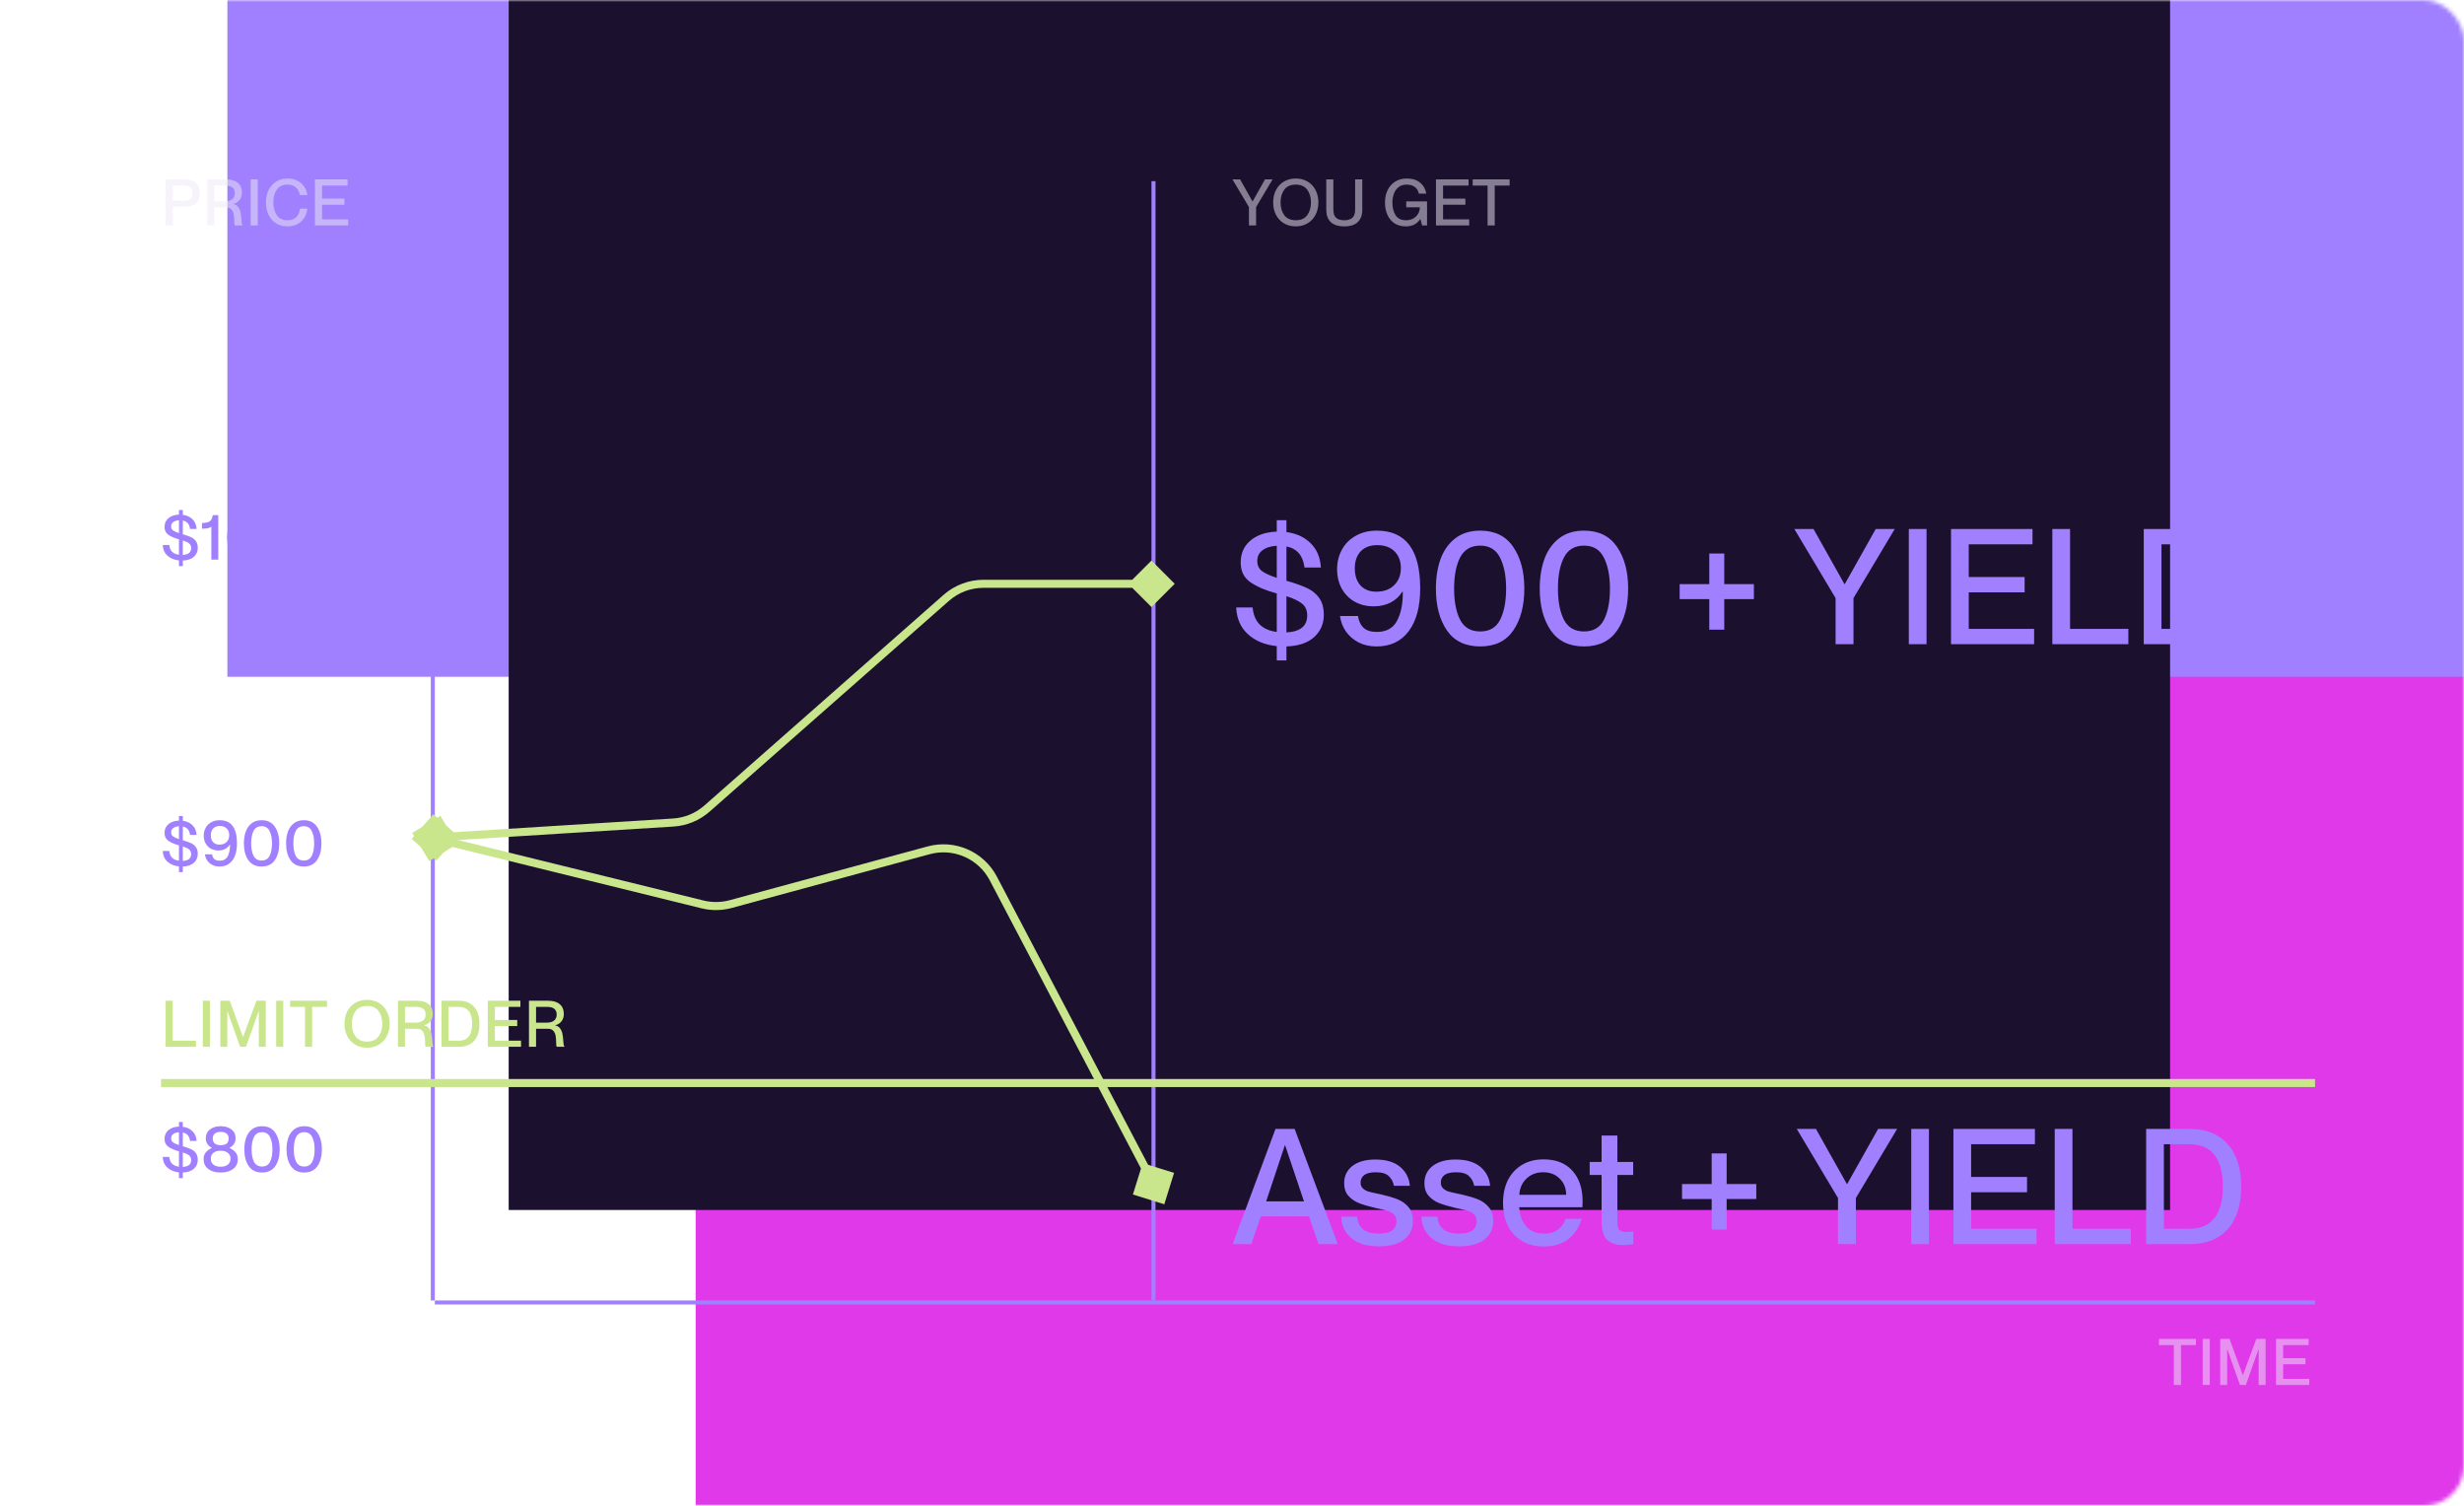 <svg width="612" height="374" viewBox="0 0 612 374" fill="none" xmlns="http://www.w3.org/2000/svg">
<mask id="mask0_906_23662" style="mask-type:alpha" maskUnits="userSpaceOnUse" x="0" y="0" width="612" height="374">
<rect x="612" y="374" width="612" height="374" rx="10" transform="rotate(-180 612 374)" fill="#D9D9D9"/>
</mask>
<g mask="url(#mask0_906_23662)">
<mask id="mask1_906_23662" style="mask-type:luminance" maskUnits="userSpaceOnUse" x="-31" y="-259" width="766" height="844">
<path d="M735 585L735 -258.174L-30.95 -258.174L-30.95 585L735 585Z" fill="white"/>
</mask>
<g mask="url(#mask1_906_23662)">
<g filter="url(#filter0_f_906_23662)">
<path d="M629 536L629 27.997L172.781 27.997L172.781 536L629 536Z" fill="#DF39EA"/>
<path d="M628.067 168.095L628.067 -260.026L56.477 -260.026L56.477 168.095L628.067 168.095Z" fill="#A180FF"/>
<path d="M539.001 300.532L539.001 -324.421L126.346 -324.421L126.346 300.532L539.001 300.532Z" fill="#1C102F"/>
</g>
</g>
</g>
<line x1="107.5" y1="45" x2="107.5" y2="323" stroke="#A180FF"/>
<line x1="286.5" y1="45" x2="286.5" y2="323" stroke="#A180FF"/>
<line x1="575" y1="323.5" x2="108" y2="323.5" stroke="#A180FF"/>
<path d="M102.394 206.869L106.619 213.856L113.606 209.631L109.381 202.644L102.394 206.869ZM289.183 299.112L291.612 291.317L283.817 288.888L281.388 296.683L289.183 299.112ZM174.479 224.632L174.24 225.603L174.479 224.632ZM181.499 224.549L181.761 225.514L181.499 224.549ZM107.761 209.221L174.24 225.603L174.719 223.661L108.239 207.279L107.761 209.221ZM181.761 225.514L230.917 212.161L230.393 210.231L181.237 223.584L181.761 225.514ZM245.837 218.666L285.615 294.465L287.385 293.535L247.607 217.736L245.837 218.666ZM230.917 212.161C236.8 210.563 243.004 213.267 245.837 218.666L247.607 217.736C244.339 211.508 237.181 208.387 230.393 210.231L230.917 212.161ZM174.24 225.603C176.714 226.213 179.302 226.182 181.761 225.514L181.237 223.584C179.106 224.163 176.863 224.19 174.719 223.661L174.24 225.603Z" fill="#C9E68C"/>
<path d="M41.136 56V44.56H45.904C47.045 44.56 47.952 44.843 48.624 45.408C49.307 45.963 49.648 46.816 49.648 47.968C49.648 49.12 49.307 49.973 48.624 50.528C47.952 51.083 47.045 51.36 45.904 51.36H42.896V56H41.136ZM45.824 49.84C46.496 49.84 46.997 49.691 47.328 49.392C47.659 49.083 47.824 48.608 47.824 47.968C47.824 47.328 47.659 46.853 47.328 46.544C46.997 46.235 46.496 46.08 45.824 46.08H42.896V49.84H45.824ZM51.44 56V44.56H56.208C57.467 44.56 58.427 44.848 59.088 45.424C59.76 45.989 60.096 46.8 60.096 47.856C60.096 48.571 59.899 49.179 59.504 49.68C59.11 50.181 58.592 50.507 57.952 50.656V50.688C58.507 50.795 58.923 51.056 59.2 51.472C59.488 51.888 59.675 52.347 59.76 52.848C59.856 53.349 59.926 53.936 59.968 54.608C60 55.045 60.032 55.36 60.064 55.552C60.096 55.744 60.16 55.856 60.256 55.888V56H58.368C58.294 55.936 58.246 55.824 58.224 55.664C58.214 55.493 58.203 55.216 58.192 54.832C58.182 54.192 58.134 53.648 58.048 53.2C57.974 52.752 57.787 52.363 57.488 52.032C57.2 51.691 56.752 51.52 56.144 51.52H53.2V56H51.44ZM55.824 50C56.635 50 57.254 49.829 57.68 49.488C58.107 49.136 58.32 48.635 58.32 47.984C58.32 47.355 58.123 46.88 57.728 46.56C57.344 46.24 56.72 46.08 55.856 46.08H53.2V50H55.824ZM64.02 56H62.26V44.56H64.02V56ZM71.396 56.224C70.329 56.224 69.39 55.973 68.58 55.472C67.78 54.96 67.156 54.256 66.708 53.36C66.27 52.453 66.052 51.429 66.052 50.288C66.052 49.147 66.27 48.123 66.708 47.216C67.156 46.309 67.785 45.605 68.596 45.104C69.406 44.592 70.345 44.336 71.412 44.336C72.34 44.336 73.156 44.517 73.86 44.88C74.574 45.243 75.14 45.733 75.556 46.352C75.972 46.971 76.228 47.669 76.324 48.448H74.484C74.356 47.733 74.052 47.125 73.572 46.624C73.092 46.112 72.361 45.856 71.38 45.856C70.196 45.856 69.316 46.277 68.74 47.12C68.174 47.963 67.892 49.013 67.892 50.272C67.892 51.541 68.174 52.597 68.74 53.44C69.316 54.283 70.196 54.704 71.38 54.704C72.393 54.704 73.145 54.432 73.636 53.888C74.137 53.333 74.42 52.651 74.484 51.84H76.324C76.238 52.693 75.988 53.451 75.572 54.112C75.156 54.773 74.59 55.291 73.876 55.664C73.161 56.037 72.334 56.224 71.396 56.224ZM86.484 56H78.228V44.56H86.325V46.08H79.989V49.328H85.54V50.848H79.989V54.48H86.484V56Z" fill="#EEEAF7" fill-opacity="0.5"/>
<path d="M311.984 56H310.208V51.424L306.112 44.56H308.016L311.088 50.032H311.12L314.192 44.56H316.08L311.984 51.424V56ZM321.84 56.224C320.72 56.224 319.733 55.968 318.88 55.456C318.037 54.944 317.381 54.24 316.912 53.344C316.453 52.437 316.224 51.413 316.224 50.272C316.224 49.131 316.453 48.112 316.912 47.216C317.381 46.309 318.037 45.605 318.88 45.104C319.733 44.592 320.72 44.336 321.84 44.336C322.96 44.336 323.941 44.592 324.784 45.104C325.637 45.605 326.293 46.309 326.752 47.216C327.221 48.112 327.456 49.131 327.456 50.272C327.456 51.413 327.221 52.437 326.752 53.344C326.293 54.24 325.637 54.944 324.784 55.456C323.941 55.968 322.96 56.224 321.84 56.224ZM321.84 54.704C323.109 54.704 324.053 54.288 324.672 53.456C325.301 52.613 325.616 51.552 325.616 50.272C325.616 48.992 325.301 47.936 324.672 47.104C324.053 46.272 323.109 45.856 321.84 45.856C320.571 45.856 319.621 46.272 318.992 47.104C318.373 47.936 318.064 48.992 318.064 50.272C318.064 51.552 318.373 52.613 318.992 53.456C319.621 54.288 320.571 54.704 321.84 54.704ZM333.879 56.224C332.364 56.224 331.239 55.861 330.503 55.136C329.777 54.411 329.415 53.403 329.415 52.112V44.56H331.175V52.112C331.175 52.997 331.399 53.653 331.847 54.08C332.295 54.496 332.972 54.704 333.879 54.704C334.796 54.704 335.473 54.496 335.911 54.08C336.359 53.653 336.583 52.997 336.583 52.112V44.56H338.359V52.112C338.359 53.403 337.991 54.411 337.255 55.136C336.529 55.861 335.404 56.224 333.879 56.224ZM349.149 56.224C348.072 56.224 347.144 55.973 346.365 55.472C345.597 54.96 345.01 54.256 344.605 53.36C344.2 52.464 343.997 51.435 343.997 50.272C343.997 49.131 344.216 48.112 344.653 47.216C345.101 46.309 345.73 45.605 346.541 45.104C347.352 44.592 348.29 44.336 349.357 44.336C350.776 44.336 351.896 44.677 352.717 45.36C353.549 46.043 354.061 46.955 354.253 48.096H352.413C352.264 47.371 351.922 46.816 351.389 46.432C350.866 46.048 350.184 45.856 349.341 45.856C348.541 45.856 347.88 46.069 347.357 46.496C346.834 46.912 346.45 47.456 346.205 48.128C345.96 48.789 345.837 49.504 345.837 50.272C345.837 51.531 346.098 52.587 346.621 53.44C347.144 54.283 348.018 54.704 349.245 54.704C349.874 54.704 350.445 54.571 350.957 54.304C351.48 54.027 351.89 53.643 352.189 53.152C352.498 52.661 352.653 52.107 352.653 51.488H349.277V50.016H354.445V56H353.229L352.797 54.416H352.765C352.349 55.024 351.853 55.477 351.277 55.776C350.701 56.075 349.992 56.224 349.149 56.224ZM364.914 56H356.658V44.56H364.754V46.08H358.418V49.328H363.97V50.848H358.418V54.48H364.914V56ZM371.257 56H369.481V46.08H365.785V44.56H374.953V46.08H371.257V56Z" fill="#EEEAF7" fill-opacity="0.5"/>
<path d="M48.688 260H41.136V248.56H42.896V258.48H48.688V260ZM52.138 260H50.378V248.56H52.138V260ZM56.457 260H54.729V248.56H57.049L60.345 257.552H60.377L63.689 248.56H66.009V260H64.281V251.12H64.249L61.097 260H59.641L56.489 251.12H56.457V260ZM70.356 260H68.596V248.56H70.356V260ZM77.523 260H75.747V250.08H72.051V248.56H81.219V250.08H77.523V260ZM91.174 260.224C90.055 260.224 89.068 259.968 88.215 259.456C87.372 258.944 86.716 258.24 86.246 257.344C85.788 256.437 85.558 255.413 85.558 254.272C85.558 253.131 85.788 252.112 86.246 251.216C86.716 250.309 87.372 249.605 88.215 249.104C89.068 248.592 90.055 248.336 91.174 248.336C92.294 248.336 93.276 248.592 94.118 249.104C94.972 249.605 95.628 250.309 96.087 251.216C96.556 252.112 96.79 253.131 96.79 254.272C96.79 255.413 96.556 256.437 96.087 257.344C95.628 258.24 94.972 258.944 94.118 259.456C93.276 259.968 92.294 260.224 91.174 260.224ZM91.174 258.704C92.444 258.704 93.388 258.288 94.007 257.456C94.636 256.613 94.951 255.552 94.951 254.272C94.951 252.992 94.636 251.936 94.007 251.104C93.388 250.272 92.444 249.856 91.174 249.856C89.905 249.856 88.956 250.272 88.326 251.104C87.708 251.936 87.398 252.992 87.398 254.272C87.398 255.552 87.708 256.613 88.326 257.456C88.956 258.288 89.905 258.704 91.174 258.704ZM98.829 260V248.56H103.597C104.856 248.56 105.816 248.848 106.477 249.424C107.149 249.989 107.485 250.8 107.485 251.856C107.485 252.571 107.288 253.179 106.893 253.68C106.498 254.181 105.981 254.507 105.341 254.656V254.688C105.896 254.795 106.312 255.056 106.589 255.472C106.877 255.888 107.064 256.347 107.149 256.848C107.245 257.349 107.314 257.936 107.357 258.608C107.389 259.045 107.421 259.36 107.453 259.552C107.485 259.744 107.549 259.856 107.645 259.888V260H105.757C105.682 259.936 105.634 259.824 105.613 259.664C105.602 259.493 105.592 259.216 105.581 258.832C105.57 258.192 105.522 257.648 105.437 257.2C105.362 256.752 105.176 256.363 104.877 256.032C104.589 255.691 104.141 255.52 103.533 255.52H100.589V260H98.829ZM103.213 254C104.024 254 104.642 253.829 105.069 253.488C105.496 253.136 105.709 252.635 105.709 251.984C105.709 251.355 105.512 250.88 105.117 250.56C104.733 250.24 104.109 250.08 103.245 250.08H100.589V254H103.213ZM109.649 260V248.56H114.001C115.601 248.56 116.849 249.061 117.745 250.064C118.641 251.056 119.089 252.464 119.089 254.288C119.089 256.112 118.646 257.52 117.761 258.512C116.876 259.504 115.633 260 114.033 260H109.649ZM113.921 258.48C116.15 258.48 117.265 257.083 117.265 254.288C117.265 251.483 116.15 250.08 113.921 250.08H111.409V258.48H113.921ZM129.413 260H121.157V248.56H129.253V250.08H122.917V253.328H128.469V254.848H122.917V258.48H129.413V260ZM131.383 260V248.56H136.151C137.41 248.56 138.37 248.848 139.031 249.424C139.703 249.989 140.039 250.8 140.039 251.856C140.039 252.571 139.842 253.179 139.447 253.68C139.052 254.181 138.535 254.507 137.895 254.656V254.688C138.45 254.795 138.866 255.056 139.143 255.472C139.431 255.888 139.618 256.347 139.703 256.848C139.799 257.349 139.868 257.936 139.911 258.608C139.943 259.045 139.975 259.36 140.007 259.552C140.039 259.744 140.103 259.856 140.199 259.888V260H138.311C138.236 259.936 138.188 259.824 138.167 259.664C138.156 259.493 138.146 259.216 138.135 258.832C138.124 258.192 138.076 257.648 137.991 257.2C137.916 256.752 137.73 256.363 137.431 256.032C137.143 255.691 136.695 255.52 136.087 255.52H133.143V260H131.383ZM135.767 254C136.578 254 137.196 253.829 137.623 253.488C138.05 253.136 138.263 252.635 138.263 251.984C138.263 251.355 138.066 250.88 137.671 250.56C137.287 250.24 136.663 250.08 135.799 250.08H133.143V254H135.767Z" fill="#C9E68C"/>
<path d="M541.712 344H539.936V334.08H536.24V332.56H545.408V334.08H541.712V344ZM548.857 344H547.097V332.56H548.857V344ZM553.176 344H551.448V332.56H553.768L557.064 341.552H557.096L560.408 332.56H562.728V344H561V335.12H560.968L557.816 344H556.36L553.208 335.12H553.176V344ZM573.571 344H565.315V332.56H573.411V334.08H567.075V337.328H572.627V338.848H567.075V342.48H573.571V344Z" fill="#EEEAF7" fill-opacity="0.5"/>
<path d="M102.238 208.36L108.36 213.762L113.762 207.64L107.64 202.238L102.238 208.36ZM280.227 145L286 150.774L291.773 145L286 139.226L280.227 145ZM235.033 148.493L235.694 149.244L235.033 148.493ZM175.596 200.833L174.935 200.083L175.596 200.833ZM108.062 208.998L167.28 205.297L167.155 203.301L107.938 207.002L108.062 208.998ZM176.257 201.584L235.694 149.244L234.372 147.743L174.935 200.083L176.257 201.584ZM244.286 146H287.5V144H244.286V146ZM287.5 144H286V146H287.5V144ZM235.694 149.244C238.068 147.153 241.123 146 244.286 146V144C240.636 144 237.111 145.331 234.372 147.743L235.694 149.244ZM167.28 205.297C170.601 205.089 173.76 203.783 176.257 201.584L174.935 200.083C172.771 201.989 170.034 203.121 167.155 203.301L167.28 205.297Z" fill="#C9E68C"/>
<path d="M49.12 136.104C49.12 136.979 48.8 137.709 48.16 138.296C47.52 138.872 46.603 139.181 45.408 139.224V140.616H44.448V139.192C43.285 139.075 42.336 138.685 41.6 138.024C40.864 137.363 40.469 136.472 40.416 135.352H42.048C42.112 136.056 42.341 136.616 42.736 137.032C43.141 137.437 43.712 137.688 44.448 137.784V133.96L44.4 133.944C43.333 133.656 42.475 133.288 41.824 132.84C41.184 132.392 40.864 131.741 40.864 130.888C40.864 129.981 41.184 129.256 41.824 128.712C42.475 128.157 43.349 127.859 44.448 127.816V126.68H45.408V127.864C46.4 127.992 47.2 128.36 47.808 128.968C48.427 129.565 48.768 130.371 48.832 131.384H47.2C47.061 130.2 46.464 129.501 45.408 129.288V132.696C46.283 132.952 46.971 133.197 47.472 133.432C47.973 133.667 48.373 133.997 48.672 134.424C48.971 134.84 49.12 135.4 49.12 136.104ZM42.512 130.728C42.512 131.165 42.667 131.501 42.976 131.736C43.296 131.971 43.787 132.195 44.448 132.408V129.224C43.851 129.256 43.376 129.405 43.024 129.672C42.683 129.928 42.512 130.28 42.512 130.728ZM45.408 137.832C46.784 137.757 47.472 137.197 47.472 136.152C47.472 135.651 47.312 135.267 46.992 135C46.672 134.723 46.144 134.467 45.408 134.232V137.832ZM52.489 130.792C52.265 130.995 51.961 131.133 51.577 131.208C51.203 131.283 50.734 131.32 50.169 131.32V129.912C50.809 129.901 51.315 129.827 51.689 129.688C52.062 129.539 52.334 129.325 52.505 129.048C52.675 128.771 52.787 128.403 52.841 127.944H54.217V139H52.489V130.792ZM60.822 139.224C59.35 139.224 58.246 138.691 57.51 137.624C56.784 136.557 56.422 135.176 56.422 133.48C56.422 132.381 56.576 131.4 56.886 130.536C57.206 129.672 57.691 128.989 58.342 128.488C59.003 127.976 59.83 127.72 60.822 127.72C62.283 127.72 63.376 128.259 64.102 129.336C64.838 130.403 65.206 131.784 65.206 133.48C65.206 135.176 64.843 136.557 64.118 137.624C63.392 138.691 62.294 139.224 60.822 139.224ZM60.822 137.736C61.75 137.736 62.411 137.347 62.806 136.568C63.2 135.779 63.398 134.749 63.398 133.48C63.398 132.211 63.195 131.181 62.79 130.392C62.395 129.603 61.739 129.208 60.822 129.208C59.894 129.208 59.227 129.603 58.822 130.392C58.427 131.171 58.23 132.2 58.23 133.48C58.23 134.749 58.427 135.779 58.822 136.568C59.227 137.347 59.894 137.736 60.822 137.736ZM71.298 139.224C69.826 139.224 68.722 138.691 67.986 137.624C67.261 136.557 66.898 135.176 66.898 133.48C66.898 132.381 67.053 131.4 67.362 130.536C67.682 129.672 68.167 128.989 68.818 128.488C69.479 127.976 70.306 127.72 71.298 127.72C72.759 127.72 73.853 128.259 74.578 129.336C75.314 130.403 75.682 131.784 75.682 133.48C75.682 135.176 75.319 136.557 74.594 137.624C73.869 138.691 72.77 139.224 71.298 139.224ZM71.298 137.736C72.226 137.736 72.887 137.347 73.282 136.568C73.677 135.779 73.874 134.749 73.874 133.48C73.874 132.211 73.671 131.181 73.266 130.392C72.871 129.603 72.215 129.208 71.298 129.208C70.37 129.208 69.703 129.603 69.298 130.392C68.903 131.171 68.706 132.2 68.706 133.48C68.706 134.749 68.903 135.779 69.298 136.568C69.703 137.347 70.37 137.736 71.298 137.736ZM81.774 139.224C80.302 139.224 79.198 138.691 78.462 137.624C77.737 136.557 77.374 135.176 77.374 133.48C77.374 132.381 77.529 131.4 77.838 130.536C78.158 129.672 78.644 128.989 79.294 128.488C79.956 127.976 80.782 127.72 81.774 127.72C83.236 127.72 84.329 128.259 85.054 129.336C85.79 130.403 86.158 131.784 86.158 133.48C86.158 135.176 85.796 136.557 85.07 137.624C84.345 138.691 83.246 139.224 81.774 139.224ZM81.774 137.736C82.702 137.736 83.364 137.347 83.758 136.568C84.153 135.779 84.35 134.749 84.35 133.48C84.35 132.211 84.148 131.181 83.742 130.392C83.348 129.603 82.692 129.208 81.774 129.208C80.846 129.208 80.18 129.603 79.774 130.392C79.38 131.171 79.182 132.2 79.182 133.48C79.182 134.749 79.38 135.779 79.774 136.568C80.18 137.347 80.846 137.736 81.774 137.736Z" fill="#A180FF"/>
<path d="M49.12 212.104C49.12 212.979 48.8 213.709 48.16 214.296C47.52 214.872 46.603 215.181 45.408 215.224V216.616H44.448V215.192C43.285 215.075 42.336 214.685 41.6 214.024C40.864 213.363 40.469 212.472 40.416 211.352H42.048C42.112 212.056 42.341 212.616 42.736 213.032C43.141 213.437 43.712 213.688 44.448 213.784V209.96L44.4 209.944C43.333 209.656 42.475 209.288 41.824 208.84C41.184 208.392 40.864 207.741 40.864 206.888C40.864 205.981 41.184 205.256 41.824 204.712C42.475 204.157 43.349 203.859 44.448 203.816V202.68H45.408V203.864C46.4 203.992 47.2 204.36 47.808 204.968C48.427 205.565 48.768 206.371 48.832 207.384H47.2C47.061 206.2 46.464 205.501 45.408 205.288V208.696C46.283 208.952 46.971 209.197 47.472 209.432C47.973 209.667 48.373 209.997 48.672 210.424C48.971 210.84 49.12 211.4 49.12 212.104ZM42.512 206.728C42.512 207.165 42.667 207.501 42.976 207.736C43.296 207.971 43.787 208.195 44.448 208.408V205.224C43.851 205.256 43.376 205.405 43.024 205.672C42.683 205.928 42.512 206.28 42.512 206.728ZM45.408 213.832C46.784 213.757 47.472 213.197 47.472 212.152C47.472 211.651 47.312 211.267 46.992 211C46.672 210.723 46.144 210.467 45.408 210.232V213.832ZM54.521 215.224C53.849 215.224 53.251 215.091 52.729 214.824C52.206 214.547 51.785 214.179 51.465 213.72C51.155 213.261 50.963 212.755 50.889 212.2H52.681C52.745 212.691 52.926 213.08 53.225 213.368C53.534 213.645 53.971 213.784 54.537 213.784C55.475 213.784 56.142 213.427 56.537 212.712C56.931 211.987 57.129 211.069 57.129 209.96V209.8L57.081 209.784C56.793 210.253 56.398 210.616 55.897 210.872C55.406 211.117 54.851 211.24 54.233 211.24C53.529 211.24 52.899 211.085 52.345 210.776C51.801 210.467 51.374 210.035 51.065 209.48C50.755 208.915 50.601 208.275 50.601 207.56C50.601 206.845 50.761 206.195 51.081 205.608C51.401 205.021 51.859 204.563 52.457 204.232C53.054 203.891 53.753 203.72 54.553 203.72C57.422 203.72 58.857 205.629 58.857 209.448C58.857 211.272 58.478 212.691 57.721 213.704C56.963 214.717 55.897 215.224 54.521 215.224ZM54.489 209.784C55.235 209.784 55.827 209.571 56.265 209.144C56.713 208.707 56.937 208.136 56.937 207.432C56.937 206.749 56.729 206.2 56.313 205.784C55.907 205.368 55.331 205.16 54.585 205.16C53.881 205.16 53.331 205.368 52.937 205.784C52.553 206.2 52.361 206.76 52.361 207.464C52.361 208.189 52.553 208.76 52.937 209.176C53.321 209.581 53.838 209.784 54.489 209.784ZM64.978 215.224C63.506 215.224 62.402 214.691 61.666 213.624C60.941 212.557 60.578 211.176 60.578 209.48C60.578 208.381 60.733 207.4 61.042 206.536C61.362 205.672 61.847 204.989 62.498 204.488C63.159 203.976 63.986 203.72 64.978 203.72C66.439 203.72 67.533 204.259 68.258 205.336C68.994 206.403 69.362 207.784 69.362 209.48C69.362 211.176 68.999 212.557 68.274 213.624C67.549 214.691 66.45 215.224 64.978 215.224ZM64.978 213.736C65.906 213.736 66.567 213.347 66.962 212.568C67.357 211.779 67.554 210.749 67.554 209.48C67.554 208.211 67.351 207.181 66.946 206.392C66.551 205.603 65.895 205.208 64.978 205.208C64.05 205.208 63.383 205.603 62.978 206.392C62.583 207.171 62.386 208.2 62.386 209.48C62.386 210.749 62.583 211.779 62.978 212.568C63.383 213.347 64.05 213.736 64.978 213.736ZM75.454 215.224C73.982 215.224 72.878 214.691 72.142 213.624C71.417 212.557 71.054 211.176 71.054 209.48C71.054 208.381 71.209 207.4 71.518 206.536C71.838 205.672 72.324 204.989 72.974 204.488C73.636 203.976 74.462 203.72 75.454 203.72C76.916 203.72 78.009 204.259 78.734 205.336C79.47 206.403 79.838 207.784 79.838 209.48C79.838 211.176 79.476 212.557 78.75 213.624C78.025 214.691 76.926 215.224 75.454 215.224ZM75.454 213.736C76.382 213.736 77.044 213.347 77.438 212.568C77.833 211.779 78.03 210.749 78.03 209.48C78.03 208.211 77.828 207.181 77.422 206.392C77.028 205.603 76.372 205.208 75.454 205.208C74.526 205.208 73.86 205.603 73.454 206.392C73.06 207.171 72.862 208.2 72.862 209.48C72.862 210.749 73.06 211.779 73.454 212.568C73.86 213.347 74.526 213.736 75.454 213.736Z" fill="#A180FF"/>
<path d="M49.12 288.104C49.12 288.979 48.8 289.709 48.16 290.296C47.52 290.872 46.603 291.181 45.408 291.224V292.616H44.448V291.192C43.285 291.075 42.336 290.685 41.6 290.024C40.864 289.363 40.469 288.472 40.416 287.352H42.048C42.112 288.056 42.341 288.616 42.736 289.032C43.141 289.437 43.712 289.688 44.448 289.784V285.96L44.4 285.944C43.333 285.656 42.475 285.288 41.824 284.84C41.184 284.392 40.864 283.741 40.864 282.888C40.864 281.981 41.184 281.256 41.824 280.712C42.475 280.157 43.349 279.859 44.448 279.816V278.68H45.408V279.864C46.4 279.992 47.2 280.36 47.808 280.968C48.427 281.565 48.768 282.371 48.832 283.384H47.2C47.061 282.2 46.464 281.501 45.408 281.288V284.696C46.283 284.952 46.971 285.197 47.472 285.432C47.973 285.667 48.373 285.997 48.672 286.424C48.971 286.84 49.12 287.4 49.12 288.104ZM42.512 282.728C42.512 283.165 42.667 283.501 42.976 283.736C43.296 283.971 43.787 284.195 44.448 284.408V281.224C43.851 281.256 43.376 281.405 43.024 281.672C42.683 281.928 42.512 282.28 42.512 282.728ZM45.408 289.832C46.784 289.757 47.472 289.197 47.472 288.152C47.472 287.651 47.312 287.267 46.992 287C46.672 286.723 46.144 286.467 45.408 286.232V289.832ZM54.809 291.224C53.55 291.224 52.526 290.936 51.737 290.36C50.958 289.784 50.569 288.957 50.569 287.88C50.569 287.187 50.755 286.627 51.129 286.2C51.513 285.763 52.014 285.405 52.633 285.128V285.096C51.619 284.563 51.113 283.773 51.113 282.728C51.113 281.8 51.454 281.069 52.137 280.536C52.819 279.992 53.71 279.72 54.809 279.72C55.907 279.72 56.798 279.987 57.481 280.52C58.174 281.053 58.521 281.789 58.521 282.728C58.521 283.763 58.014 284.552 57.001 285.096V285.128C57.619 285.405 58.115 285.763 58.489 286.2C58.873 286.627 59.065 287.187 59.065 287.88C59.065 288.957 58.67 289.784 57.881 290.36C57.091 290.936 56.067 291.224 54.809 291.224ZM54.809 284.44C55.449 284.44 55.939 284.307 56.281 284.04C56.622 283.763 56.793 283.347 56.793 282.792C56.793 282.248 56.617 281.837 56.265 281.56C55.923 281.272 55.438 281.128 54.809 281.128C54.179 281.128 53.694 281.272 53.353 281.56C53.011 281.837 52.841 282.248 52.841 282.792C52.841 283.336 53.011 283.747 53.353 284.024C53.694 284.301 54.179 284.44 54.809 284.44ZM54.809 289.784C55.577 289.784 56.174 289.608 56.601 289.256C57.038 288.904 57.257 288.413 57.257 287.784C57.257 287.165 57.038 286.685 56.601 286.344C56.174 285.992 55.577 285.816 54.809 285.816C54.041 285.816 53.438 285.992 53.001 286.344C52.574 286.685 52.361 287.165 52.361 287.784C52.361 288.413 52.574 288.904 53.001 289.256C53.438 289.608 54.041 289.784 54.809 289.784ZM65.087 291.224C63.615 291.224 62.511 290.691 61.775 289.624C61.05 288.557 60.687 287.176 60.687 285.48C60.687 284.381 60.842 283.4 61.151 282.536C61.471 281.672 61.957 280.989 62.607 280.488C63.269 279.976 64.095 279.72 65.087 279.72C66.549 279.72 67.642 280.259 68.367 281.336C69.103 282.403 69.471 283.784 69.471 285.48C69.471 287.176 69.109 288.557 68.383 289.624C67.658 290.691 66.559 291.224 65.087 291.224ZM65.087 289.736C66.015 289.736 66.677 289.347 67.071 288.568C67.466 287.779 67.663 286.749 67.663 285.48C67.663 284.211 67.461 283.181 67.055 282.392C66.661 281.603 66.005 281.208 65.087 281.208C64.159 281.208 63.493 281.603 63.087 282.392C62.693 283.171 62.495 284.2 62.495 285.48C62.495 286.749 62.693 287.779 63.087 288.568C63.493 289.347 64.159 289.736 65.087 289.736ZM75.564 291.224C74.092 291.224 72.988 290.691 72.252 289.624C71.526 288.557 71.164 287.176 71.164 285.48C71.164 284.381 71.318 283.4 71.628 282.536C71.948 281.672 72.433 280.989 73.084 280.488C73.745 279.976 74.572 279.72 75.564 279.72C77.025 279.72 78.118 280.259 78.844 281.336C79.58 282.403 79.948 283.784 79.948 285.48C79.948 287.176 79.585 288.557 78.86 289.624C78.134 290.691 77.036 291.224 75.564 291.224ZM75.564 289.736C76.492 289.736 77.153 289.347 77.548 288.568C77.942 287.779 78.14 286.749 78.14 285.48C78.14 284.211 77.937 283.181 77.532 282.392C77.137 281.603 76.481 281.208 75.564 281.208C74.636 281.208 73.969 281.603 73.564 282.392C73.169 283.171 72.972 284.2 72.972 285.48C72.972 286.749 73.169 287.779 73.564 288.568C73.969 289.347 74.636 289.736 75.564 289.736Z" fill="#A180FF"/>
<line x1="40" y1="269" x2="575" y2="269" stroke="#C9E68C" stroke-width="2"/>
<path d="M328.8 152.76C328.8 154.947 328 156.773 326.4 158.24C324.8 159.68 322.507 160.453 319.52 160.56V164.04H317.12V160.48C314.213 160.187 311.84 159.213 310 157.56C308.16 155.907 307.173 153.68 307.04 150.88H311.12C311.28 152.64 311.853 154.04 312.84 155.08C313.853 156.093 315.28 156.72 317.12 156.96V147.4L317 147.36C314.333 146.64 312.187 145.72 310.56 144.6C308.96 143.48 308.16 141.853 308.16 139.72C308.16 137.453 308.96 135.64 310.56 134.28C312.187 132.893 314.373 132.147 317.12 132.04V129.2H319.52V132.16C322 132.48 324 133.4 325.52 134.92C327.067 136.413 327.92 138.427 328.08 140.96H324C323.653 138 322.16 136.253 319.52 135.72V144.24C321.707 144.88 323.427 145.493 324.68 146.08C325.933 146.667 326.933 147.493 327.68 148.56C328.427 149.6 328.8 151 328.8 152.76ZM312.28 139.32C312.28 140.413 312.667 141.253 313.44 141.84C314.24 142.427 315.467 142.987 317.12 143.52V135.56C315.627 135.64 314.44 136.013 313.56 136.68C312.707 137.32 312.28 138.2 312.28 139.32ZM319.52 157.08C322.96 156.893 324.68 155.493 324.68 152.88C324.68 151.627 324.28 150.667 323.48 150C322.68 149.307 321.36 148.667 319.52 148.08V157.08ZM341.902 160.56C340.222 160.56 338.728 160.227 337.422 159.56C336.115 158.867 335.062 157.947 334.262 156.8C333.488 155.653 333.008 154.387 332.822 153H337.302C337.462 154.227 337.915 155.2 338.662 155.92C339.435 156.613 340.528 156.96 341.942 156.96C344.288 156.96 345.955 156.067 346.942 154.28C347.928 152.467 348.422 150.173 348.422 147.4V147L348.302 146.96C347.582 148.133 346.595 149.04 345.342 149.68C344.115 150.293 342.728 150.6 341.182 150.6C339.422 150.6 337.848 150.213 336.462 149.44C335.102 148.667 334.035 147.587 333.262 146.2C332.488 144.787 332.102 143.187 332.102 141.4C332.102 139.613 332.502 137.987 333.302 136.52C334.102 135.053 335.248 133.907 336.742 133.08C338.235 132.227 339.982 131.8 341.982 131.8C349.155 131.8 352.742 136.573 352.742 146.12C352.742 150.68 351.795 154.227 349.902 156.76C348.008 159.293 345.342 160.56 341.902 160.56ZM341.822 146.96C343.688 146.96 345.168 146.427 346.262 145.36C347.382 144.267 347.942 142.84 347.942 141.08C347.942 139.373 347.422 138 346.382 136.96C345.368 135.92 343.928 135.4 342.062 135.4C340.302 135.4 338.928 135.92 337.942 136.96C336.982 138 336.502 139.4 336.502 141.16C336.502 142.973 336.982 144.4 337.942 145.44C338.902 146.453 340.195 146.96 341.822 146.96ZM367.645 160.56C363.965 160.56 361.205 159.227 359.365 156.56C357.552 153.893 356.645 150.44 356.645 146.2C356.645 143.453 357.032 141 357.805 138.84C358.605 136.68 359.818 134.973 361.445 133.72C363.098 132.44 365.165 131.8 367.645 131.8C371.298 131.8 374.032 133.147 375.845 135.84C377.685 138.507 378.605 141.96 378.605 146.2C378.605 150.44 377.698 153.893 375.885 156.56C374.072 159.227 371.325 160.56 367.645 160.56ZM367.645 156.84C369.965 156.84 371.618 155.867 372.605 153.92C373.592 151.947 374.085 149.373 374.085 146.2C374.085 143.027 373.578 140.453 372.565 138.48C371.578 136.507 369.938 135.52 367.645 135.52C365.325 135.52 363.658 136.507 362.645 138.48C361.658 140.427 361.165 143 361.165 146.2C361.165 149.373 361.658 151.947 362.645 153.92C363.658 155.867 365.325 156.84 367.645 156.84ZM393.436 160.56C389.756 160.56 386.996 159.227 385.156 156.56C383.342 153.893 382.436 150.44 382.436 146.2C382.436 143.453 382.822 141 383.596 138.84C384.396 136.68 385.609 134.973 387.236 133.72C388.889 132.44 390.956 131.8 393.436 131.8C397.089 131.8 399.822 133.147 401.636 135.84C403.476 138.507 404.396 141.96 404.396 146.2C404.396 150.44 403.489 153.893 401.676 156.56C399.862 159.227 397.116 160.56 393.436 160.56ZM393.436 156.84C395.756 156.84 397.409 155.867 398.396 153.92C399.382 151.947 399.876 149.373 399.876 146.2C399.876 143.027 399.369 140.453 398.356 138.48C397.369 136.507 395.729 135.52 393.436 135.52C391.116 135.52 389.449 136.507 388.436 138.48C387.449 140.427 386.956 143 386.956 146.2C386.956 149.373 387.449 151.947 388.436 153.92C389.449 155.867 391.116 156.84 393.436 156.84ZM428.266 156.4H424.546V148.8H417.186V145.08H424.546V137.48H428.266V145.08H435.626V148.8H428.266V156.4ZM460.362 160H455.922V148.56L445.682 131.4H450.442L458.122 145.08H458.202L465.882 131.4H470.602L460.362 148.56V160ZM478.51 160H474.11V131.4H478.51V160ZM505.228 160H484.588V131.4H504.828V135.2H488.988V143.32H502.868V147.12H488.988V156.2H505.228V160ZM528.634 160H509.754V131.4H514.154V156.2H528.634V160ZM532.459 160V131.4H543.339C547.339 131.4 550.459 132.653 552.699 135.16C554.939 137.64 556.059 141.16 556.059 145.72C556.059 150.28 554.952 153.8 552.739 156.28C550.525 158.76 547.419 160 543.419 160H532.459ZM543.139 156.2C548.712 156.2 551.499 152.707 551.499 145.72C551.499 138.707 548.712 135.2 543.139 135.2H536.859V156.2H543.139Z" fill="#A180FF"/>
<path d="M310.8 309H306.16L316.8 280.4H321.56L332.28 309H327.48L325.12 302.12H313.16L310.8 309ZM319.12 284.48L314.48 298.4H323.88L319.2 284.48H319.12ZM342.538 309.56C339.552 309.56 337.245 308.88 335.618 307.52C334.018 306.16 333.192 304.387 333.138 302.2H337.098C337.178 303.48 337.645 304.507 338.498 305.28C339.378 306.027 340.712 306.4 342.498 306.4C344.072 306.4 345.192 306.12 345.858 305.56C346.525 304.973 346.858 304.253 346.858 303.4C346.858 302.6 346.618 301.987 346.138 301.56C345.658 301.133 345.138 300.853 344.578 300.72C344.045 300.56 343.018 300.32 341.498 300C339.925 299.627 338.618 299.24 337.578 298.84C336.538 298.44 335.658 297.84 334.938 297.04C334.218 296.24 333.858 295.187 333.858 293.88C333.858 292.093 334.538 290.667 335.898 289.6C337.285 288.533 339.192 288 341.618 288C344.285 288 346.338 288.613 347.778 289.84C349.218 291.067 350.018 292.627 350.178 294.52H346.218C346.032 293.533 345.605 292.733 344.938 292.12C344.298 291.48 343.218 291.16 341.698 291.16C340.418 291.16 339.472 291.387 338.858 291.84C338.245 292.293 337.938 292.92 337.938 293.72C337.938 294.307 338.112 294.773 338.458 295.12C338.805 295.467 339.245 295.733 339.778 295.92C340.312 296.08 341.098 296.267 342.138 296.48C342.352 296.507 342.672 296.573 343.098 296.68C344.725 297.053 346.072 297.453 347.138 297.88C348.205 298.307 349.098 298.947 349.818 299.8C350.565 300.653 350.938 301.787 350.938 303.2C350.938 305.2 350.205 306.76 348.738 307.88C347.272 309 345.205 309.56 342.538 309.56ZM362.47 309.56C359.483 309.56 357.176 308.88 355.55 307.52C353.95 306.16 353.123 304.387 353.07 302.2H357.03C357.11 303.48 357.576 304.507 358.43 305.28C359.31 306.027 360.643 306.4 362.43 306.4C364.003 306.4 365.123 306.12 365.79 305.56C366.456 304.973 366.79 304.253 366.79 303.4C366.79 302.6 366.55 301.987 366.07 301.56C365.59 301.133 365.07 300.853 364.51 300.72C363.976 300.56 362.95 300.32 361.43 300C359.856 299.627 358.55 299.24 357.51 298.84C356.47 298.44 355.59 297.84 354.87 297.04C354.15 296.24 353.79 295.187 353.79 293.88C353.79 292.093 354.47 290.667 355.83 289.6C357.216 288.533 359.123 288 361.55 288C364.216 288 366.27 288.613 367.71 289.84C369.15 291.067 369.95 292.627 370.11 294.52H366.15C365.963 293.533 365.536 292.733 364.87 292.12C364.23 291.48 363.15 291.16 361.63 291.16C360.35 291.16 359.403 291.387 358.79 291.84C358.176 292.293 357.87 292.92 357.87 293.72C357.87 294.307 358.043 294.773 358.39 295.12C358.736 295.467 359.176 295.733 359.71 295.92C360.243 296.08 361.03 296.267 362.07 296.48C362.283 296.507 362.603 296.573 363.03 296.68C364.656 297.053 366.003 297.453 367.07 297.88C368.136 298.307 369.03 298.947 369.75 299.8C370.496 300.653 370.87 301.787 370.87 303.2C370.87 305.2 370.136 306.76 368.67 307.88C367.203 309 365.136 309.56 362.47 309.56ZM393.081 298.36C393.081 299.133 393.068 299.627 393.041 299.84H377.361C377.414 301.68 377.961 303.24 379.001 304.52C380.068 305.773 381.561 306.4 383.481 306.4C385.081 306.4 386.308 306.013 387.161 305.24C388.041 304.467 388.601 303.627 388.841 302.72H392.841C392.254 304.8 391.174 306.467 389.601 307.72C388.028 308.973 385.961 309.6 383.401 309.6C381.294 309.6 379.481 309.133 377.961 308.2C376.441 307.267 375.281 305.987 374.481 304.36C373.708 302.733 373.321 300.867 373.321 298.76C373.321 296.627 373.721 294.747 374.521 293.12C375.348 291.493 376.521 290.227 378.041 289.32C379.561 288.413 381.348 287.96 383.401 287.96C386.468 287.96 388.841 288.893 390.521 290.76C392.228 292.627 393.081 295.16 393.081 298.36ZM389.001 296.76C389.001 295.133 388.468 293.8 387.401 292.76C386.361 291.693 384.988 291.16 383.281 291.16C381.628 291.16 380.254 291.68 379.161 292.72C378.068 293.733 377.468 295.08 377.361 296.76H389.001ZM404 306C404.506 306 405.066 305.947 405.68 305.84V309C404.88 309.16 404.053 309.24 403.2 309.24C401.386 309.24 400.026 308.8 399.12 307.92C398.24 307.04 397.8 305.48 397.8 303.24V291.84H394.84V288.6H397.8V282.04H401.72V288.6H405.64V291.84H401.72V303.36C401.72 304.4 401.88 305.107 402.2 305.48C402.546 305.827 403.146 306 404 306ZM428.861 305.4H425.141V297.8H417.781V294.08H425.141V286.48H428.861V294.08H436.221V297.8H428.861V305.4ZM460.957 309H456.517V297.56L446.277 280.4H451.037L458.717 294.08H458.797L466.477 280.4H471.197L460.957 297.56V309ZM479.106 309H474.706V280.4H479.106V309ZM505.824 309H485.184V280.4H505.424V284.2H489.584V292.32H503.464V296.12H489.584V305.2H505.824V309ZM529.229 309H510.349V280.4H514.749V305.2H529.229V309ZM533.054 309V280.4H543.934C547.934 280.4 551.054 281.653 553.294 284.16C555.534 286.64 556.654 290.16 556.654 294.72C556.654 299.28 555.547 302.8 553.334 305.28C551.121 307.76 548.014 309 544.014 309H533.054ZM543.734 305.2C549.307 305.2 552.094 301.707 552.094 294.72C552.094 287.707 549.307 284.2 543.734 284.2H537.454V305.2H543.734Z" fill="#A180FF"/>
<defs>
<filter id="filter0_f_906_23662" x="-193.523" y="-574.421" width="1072.52" height="1360.42" filterUnits="userSpaceOnUse" color-interpolation-filters="sRGB">
<feFlood flood-opacity="0" result="BackgroundImageFix"/>
<feBlend mode="normal" in="SourceGraphic" in2="BackgroundImageFix" result="shape"/>
<feGaussianBlur stdDeviation="125" result="effect1_foregroundBlur_906_23662"/>
</filter>
</defs>
</svg>
